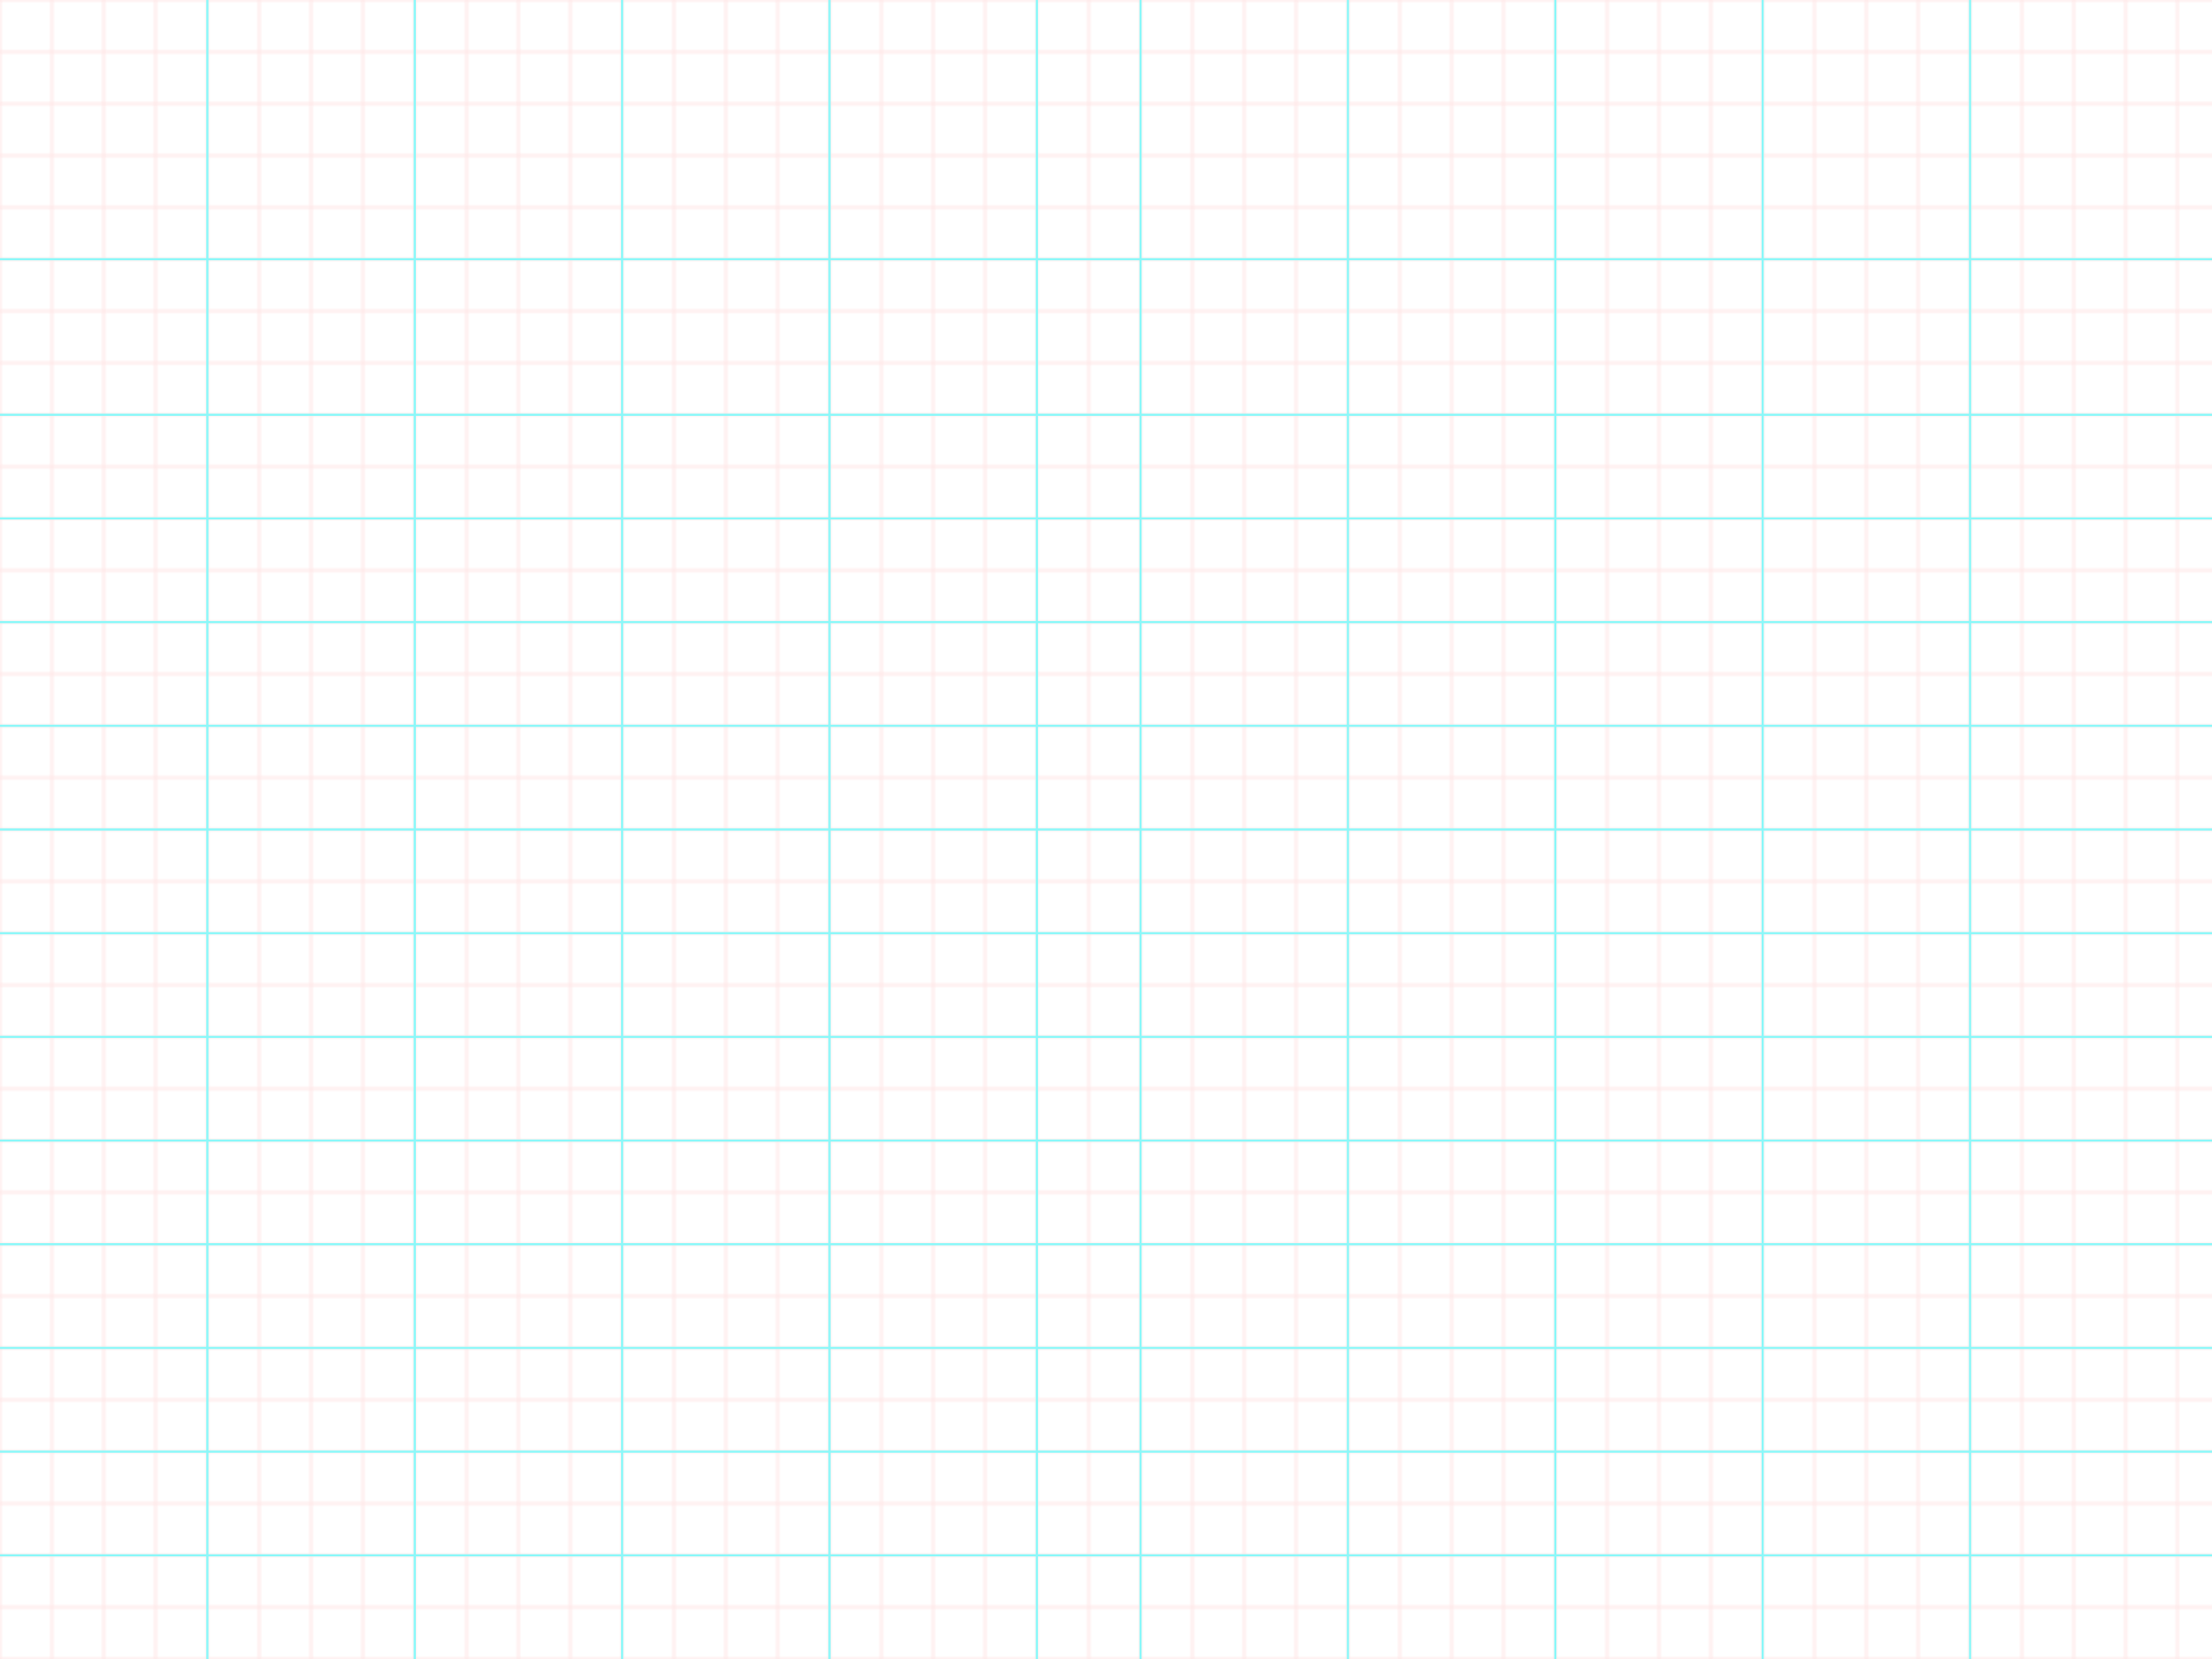 <svg width="1024" height="768" xmlns="http://www.w3.org/2000/svg"><defs><style>.square{stroke:red;stroke-opacity:.1;stroke-width:1;fill:transparent}.grid{fill:url(#grid)}.line{stroke:#8af8f9}</style><pattern width="24" height="24" viewBox="0 0 24 24" patternUnits="userSpaceOnUse" id="grid"><path class="square" d="M0 0h24v24H0z"/></pattern></defs><path class="grid" d="M0 0h1024v768H0z"/><path class="line" d="M96 0v768M192 0v768M288 0v768M384 0v768M480 0v768M528 0v768M624 0v768M720 0v768M816 0v768M912 0v768M0 120h1024M0 192h1024M0 240h1024M0 288h1024M0 336h1024M0 384h1024M0 432h1024M0 480h1024M0 528h1024M0 576h1024M0 624h1024M0 672h1024M0 720h1024"/></svg>